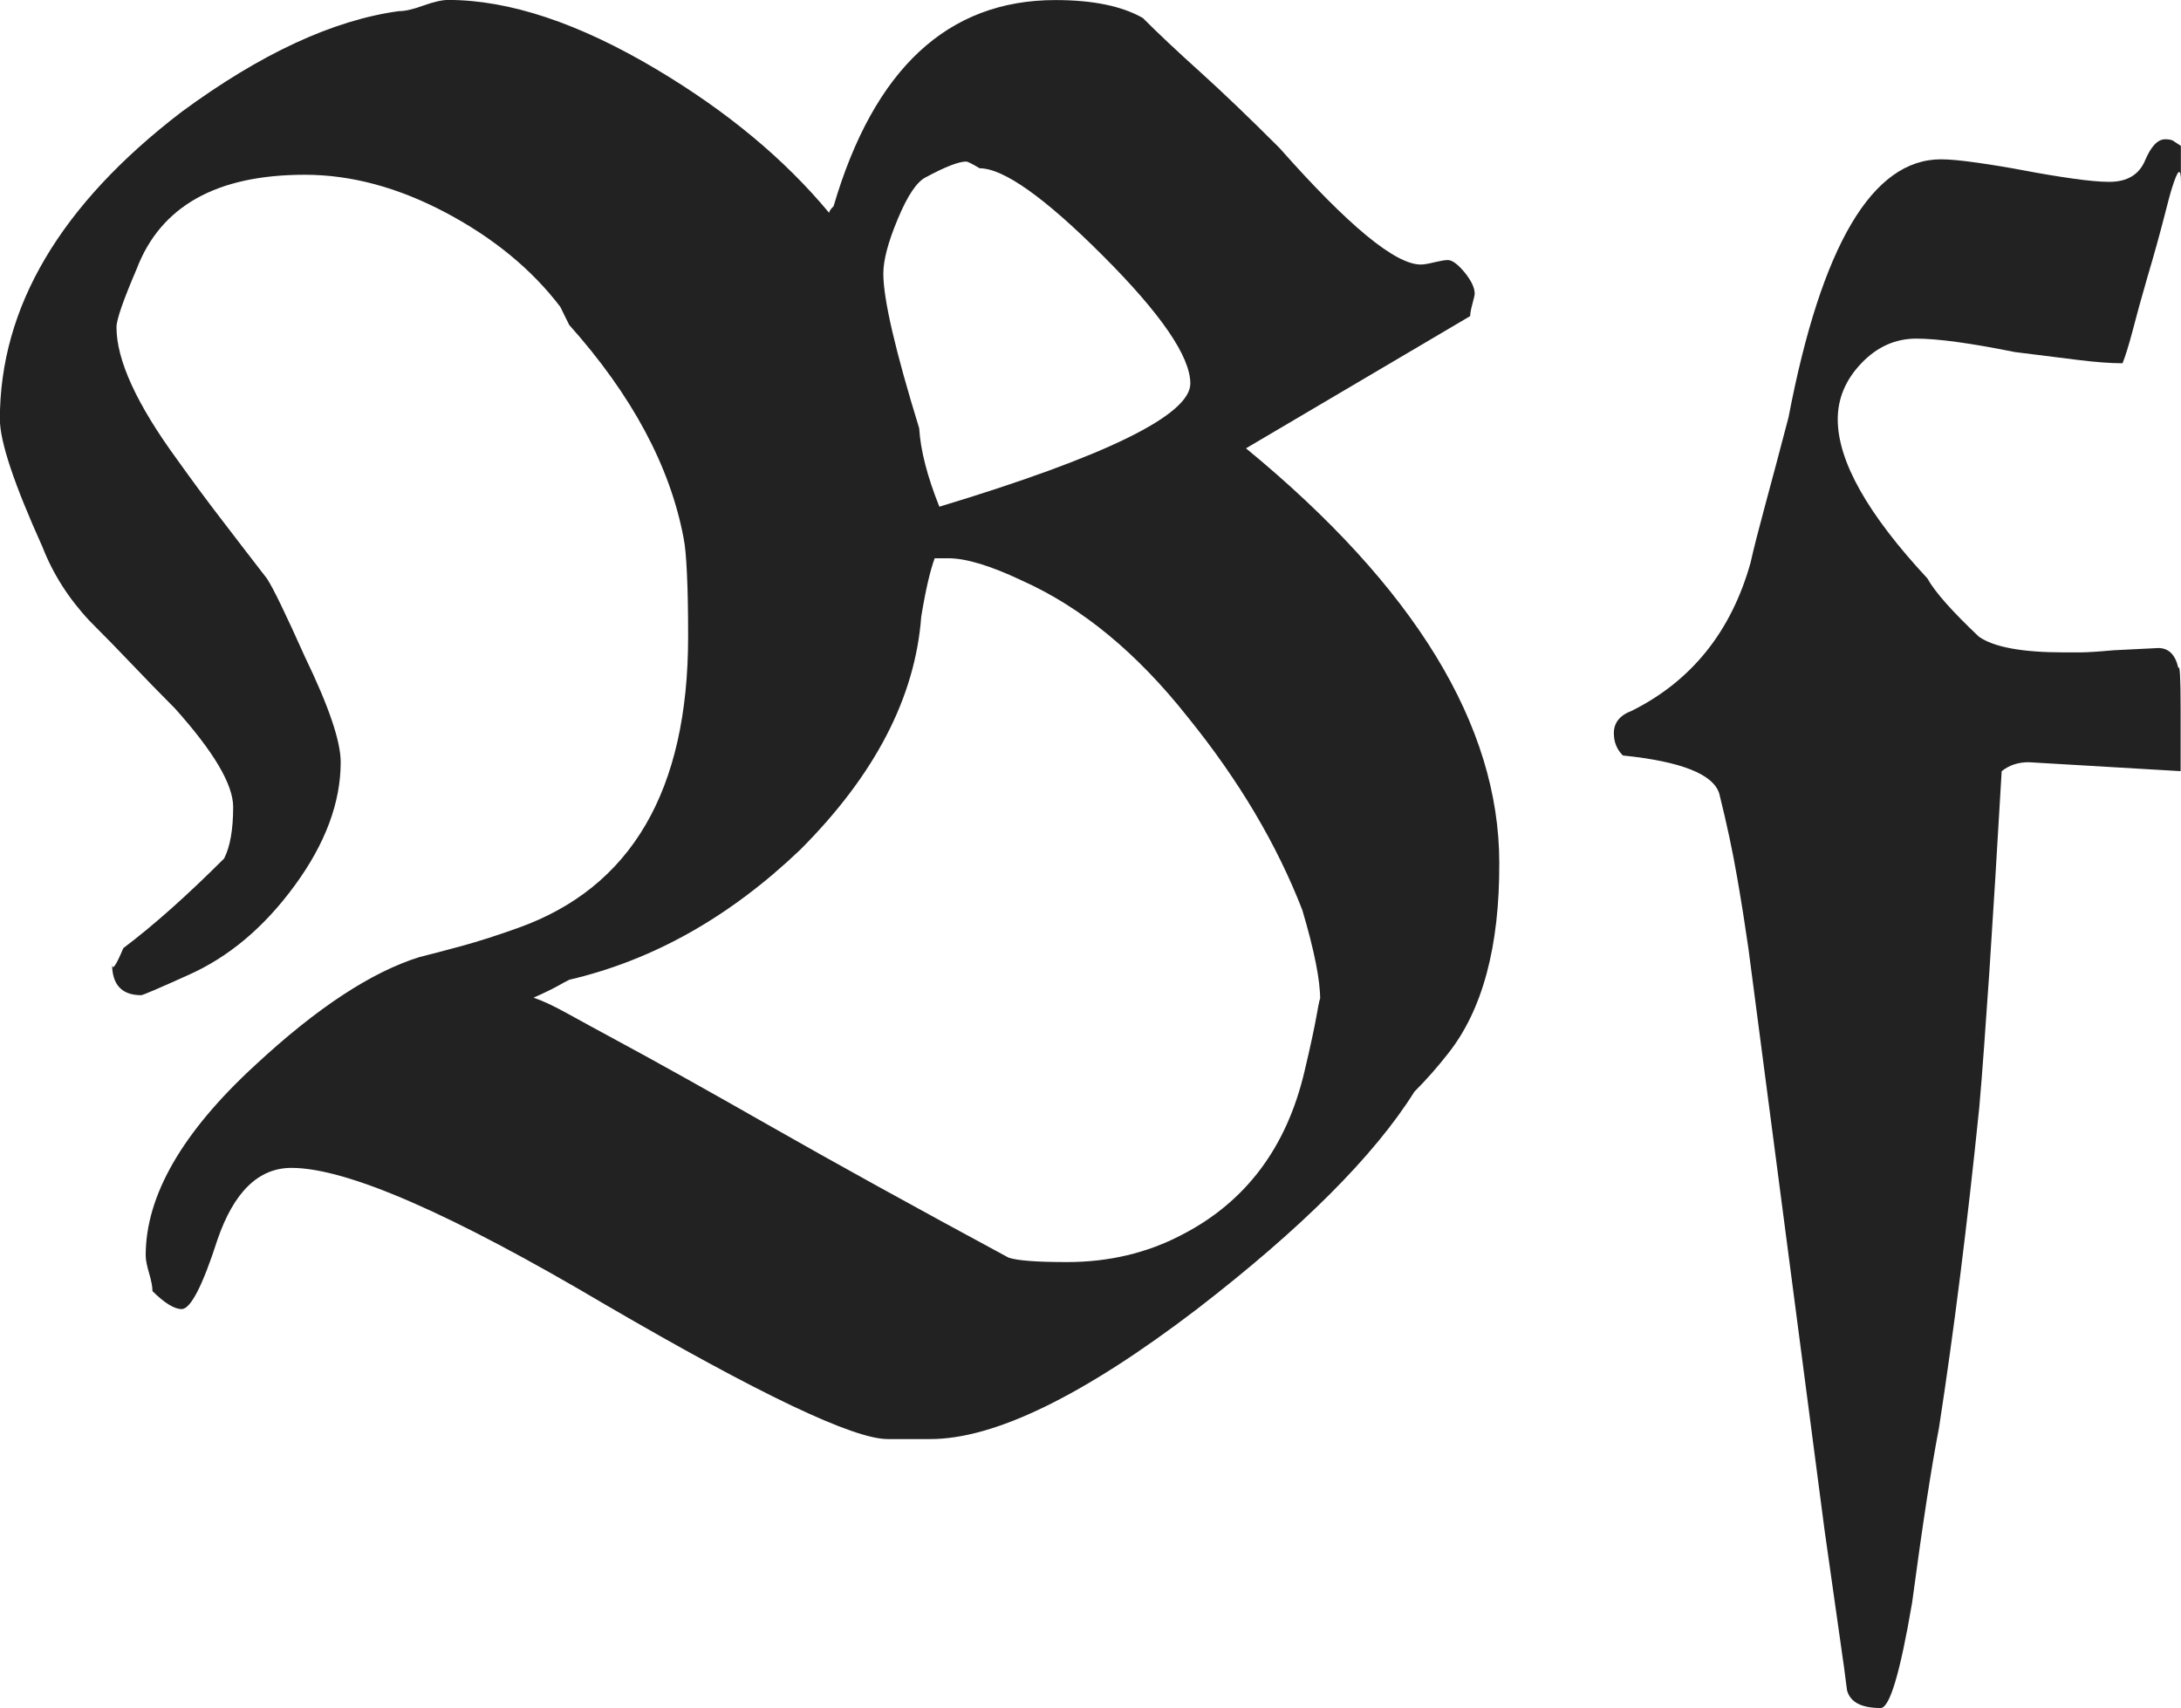 <?xml version="1.0" encoding="utf-8"?>
<!-- Generator: Adobe Illustrator 16.0.0, SVG Export Plug-In . SVG Version: 6.00 Build 0)  -->
<!DOCTYPE svg PUBLIC "-//W3C//DTD SVG 1.1//EN" "http://www.w3.org/Graphics/SVG/1.1/DTD/svg11.dtd">
<svg version="1.1" id="Layer_1" xmlns="http://www.w3.org/2000/svg" xmlns:xlink="http://www.w3.org/1999/xlink" x="0px" y="0px"
	 width="35.029px" height="27.435px" viewBox="268.615 347.385 35.029 27.435"
	 enable-background="new 268.615 347.385 35.029 27.435" xml:space="preserve">
<g>
	<path fill="#222222" d="M291.872,364.308c-0.168,0.216-0.349,0.42-0.54,0.612c-0.647,1.032-1.812,2.196-3.492,3.492
		c-1.823,1.392-3.252,2.088-4.283,2.088h-0.685c-0.553,0-2.063-0.72-4.536-2.16c-2.472-1.463-4.151-2.196-5.04-2.196
		c-0.527,0-0.924,0.384-1.188,1.152c-0.239,0.744-0.433,1.116-0.575,1.116c-0.121,0-0.276-0.098-0.469-0.288
		c0-0.072-0.019-0.167-0.054-0.288c-0.036-0.12-0.055-0.216-0.055-0.288c0-0.959,0.588-1.98,1.765-3.06
		c0.982-0.912,1.858-1.488,2.628-1.729c0.191-0.047,0.419-0.108,0.685-0.18c0.264-0.072,0.562-0.167,0.899-0.288
		c1.823-0.648,2.735-2.208,2.735-4.681c0-0.407-0.006-0.743-0.019-1.009c-0.012-0.264-0.029-0.456-0.054-0.575
		c-0.217-1.151-0.828-2.292-1.836-3.421c-0.024-0.048-0.049-0.096-0.072-0.144s-0.048-0.096-0.071-0.146
		c-0.457-0.6-1.068-1.104-1.836-1.512c-0.769-0.408-1.524-0.611-2.269-0.611c-1.417,0-2.316,0.505-2.7,1.513
		c-0.216,0.504-0.324,0.814-0.324,0.936c0,0.528,0.324,1.236,0.973,2.124c0.24,0.336,0.479,0.66,0.721,0.974
		c0.238,0.312,0.479,0.624,0.72,0.936c0.097,0.144,0.301,0.564,0.612,1.26c0.383,0.792,0.575,1.356,0.575,1.692
		c0,0.646-0.246,1.309-0.737,1.979c-0.492,0.674-1.062,1.152-1.71,1.44c-0.479,0.216-0.731,0.324-0.757,0.324
		c-0.312,0-0.468-0.167-0.468-0.504c0,0.119,0.061,0.035,0.181-0.252c0.479-0.36,1.021-0.842,1.619-1.44
		c0.097-0.191,0.145-0.468,0.145-0.828c0-0.359-0.312-0.888-0.937-1.584c-0.239-0.24-0.468-0.474-0.684-0.702
		c-0.217-0.228-0.445-0.462-0.685-0.702c-0.336-0.358-0.589-0.756-0.757-1.188c-0.455-1.008-0.684-1.692-0.684-2.052
		c0-1.802,0.972-3.444,2.916-4.934c1.271-0.936,2.436-1.476,3.491-1.62c0.097,0,0.229-0.028,0.396-0.09
		c0.167-0.06,0.301-0.09,0.396-0.09c0.983,0,2.101,0.372,3.349,1.116c1.128,0.672,2.052,1.438,2.771,2.304
		c0-0.022,0.022-0.06,0.071-0.106c0.648-2.208,1.836-3.312,3.563-3.312c0.601,0,1.068,0.096,1.404,0.288
		c0.239,0.24,0.545,0.528,0.918,0.864c0.372,0.336,0.797,0.744,1.277,1.224c1.104,1.248,1.859,1.872,2.269,1.872
		c0.048,0,0.12-0.012,0.217-0.036c0.096-0.022,0.168-0.036,0.216-0.036c0.071,0,0.162,0.066,0.271,0.198
		c0.107,0.132,0.162,0.246,0.162,0.342c0,0.024-0.014,0.078-0.036,0.162c-0.023,0.084-0.036,0.15-0.036,0.198l-3.601,2.124
		c2.712,2.23,4.068,4.452,4.068,6.66C292.7,362.592,292.424,363.612,291.872,364.308z M289.532,362.004
		c-0.409-1.056-1.021-2.088-1.837-3.096c-0.815-1.032-1.703-1.766-2.663-2.196c-0.505-0.24-0.9-0.36-1.188-0.36h-0.217
		c-0.071,0.192-0.145,0.504-0.216,0.938c-0.097,1.296-0.744,2.544-1.944,3.744c-1.128,1.078-2.363,1.774-3.708,2.088
		c-0.048,0.022-0.113,0.06-0.197,0.106s-0.21,0.108-0.378,0.182c0.145,0.048,0.323,0.132,0.54,0.252
		c0.216,0.118,0.479,0.264,0.792,0.432c0.624,0.336,1.451,0.798,2.483,1.386s2.305,1.291,3.815,2.106
		c0.145,0.048,0.456,0.071,0.937,0.071c0.672,0,1.284-0.145,1.836-0.433c1.032-0.528,1.691-1.404,1.979-2.628
		c0.097-0.408,0.162-0.714,0.198-0.918s0.054-0.282,0.054-0.234C289.82,363.132,289.724,362.652,289.532,362.004z M286.328,351.492
		c-0.937-0.938-1.598-1.404-1.979-1.404c-0.121-0.072-0.191-0.108-0.217-0.108c-0.119,0-0.336,0.084-0.647,0.252
		c-0.145,0.072-0.294,0.294-0.449,0.666c-0.157,0.373-0.234,0.666-0.234,0.882c0,0.409,0.192,1.237,0.576,2.484
		c0.022,0.36,0.132,0.78,0.324,1.26c2.688-0.813,4.031-1.476,4.031-1.979C287.732,353.112,287.264,352.428,286.328,351.492z"/>
	<path fill="#222222" d="M303.644,359.772l-2.448-0.144c-0.168,0-0.312,0.048-0.432,0.144c-0.072,1.248-0.139,2.322-0.198,3.224
		c-0.062,0.898-0.113,1.626-0.162,2.178c-0.191,1.872-0.407,3.588-0.647,5.146c-0.121,0.624-0.265,1.562-0.432,2.81
		c-0.192,1.128-0.36,1.69-0.505,1.69c-0.312,0-0.491-0.096-0.54-0.286c-0.023-0.192-0.065-0.499-0.126-0.918
		c-0.061-0.422-0.138-0.968-0.233-1.64l-1.225-9.358c-0.048-0.336-0.107-0.716-0.18-1.136c-0.072-0.419-0.168-0.87-0.288-1.35
		c-0.097-0.312-0.611-0.516-1.548-0.612c-0.097-0.096-0.145-0.216-0.145-0.358c0-0.168,0.096-0.288,0.288-0.36
		c0.959-0.479,1.596-1.271,1.907-2.376c0.048-0.216,0.126-0.522,0.233-0.918c0.107-0.396,0.234-0.87,0.378-1.422
		c0.528-2.76,1.345-4.142,2.448-4.142c0.145,0,0.342,0.02,0.594,0.056s0.505,0.078,0.757,0.126s0.504,0.09,0.756,0.126
		s0.45,0.054,0.595,0.054c0.287,0,0.479-0.114,0.575-0.342c0.097-0.229,0.204-0.342,0.324-0.342c0.071,0,0.119,0.012,0.145,0.036
		l0.107,0.07v0.576c0-0.24-0.048-0.204-0.145,0.108c-0.023,0.07-0.065,0.228-0.126,0.468c-0.062,0.24-0.149,0.562-0.271,0.972
		c-0.097,0.336-0.175,0.618-0.233,0.846c-0.061,0.229-0.114,0.402-0.162,0.522c-0.191,0-0.433-0.018-0.721-0.054
		c-0.287-0.036-0.625-0.078-1.008-0.126c-0.721-0.146-1.249-0.216-1.584-0.216c-0.336,0-0.63,0.132-0.882,0.396
		s-0.379,0.564-0.379,0.9c0,0.672,0.479,1.522,1.44,2.556c0.119,0.216,0.396,0.528,0.827,0.936c0.24,0.168,0.696,0.252,1.368,0.252
		c0.048,0,0.131,0,0.252,0c0.12,0,0.3-0.012,0.54-0.034l0.721-0.036c0.167,0,0.275,0.106,0.323,0.324
		c0.022-0.072,0.036,0.144,0.036,0.646v1.008H303.644z"/>
</g>
</svg>
